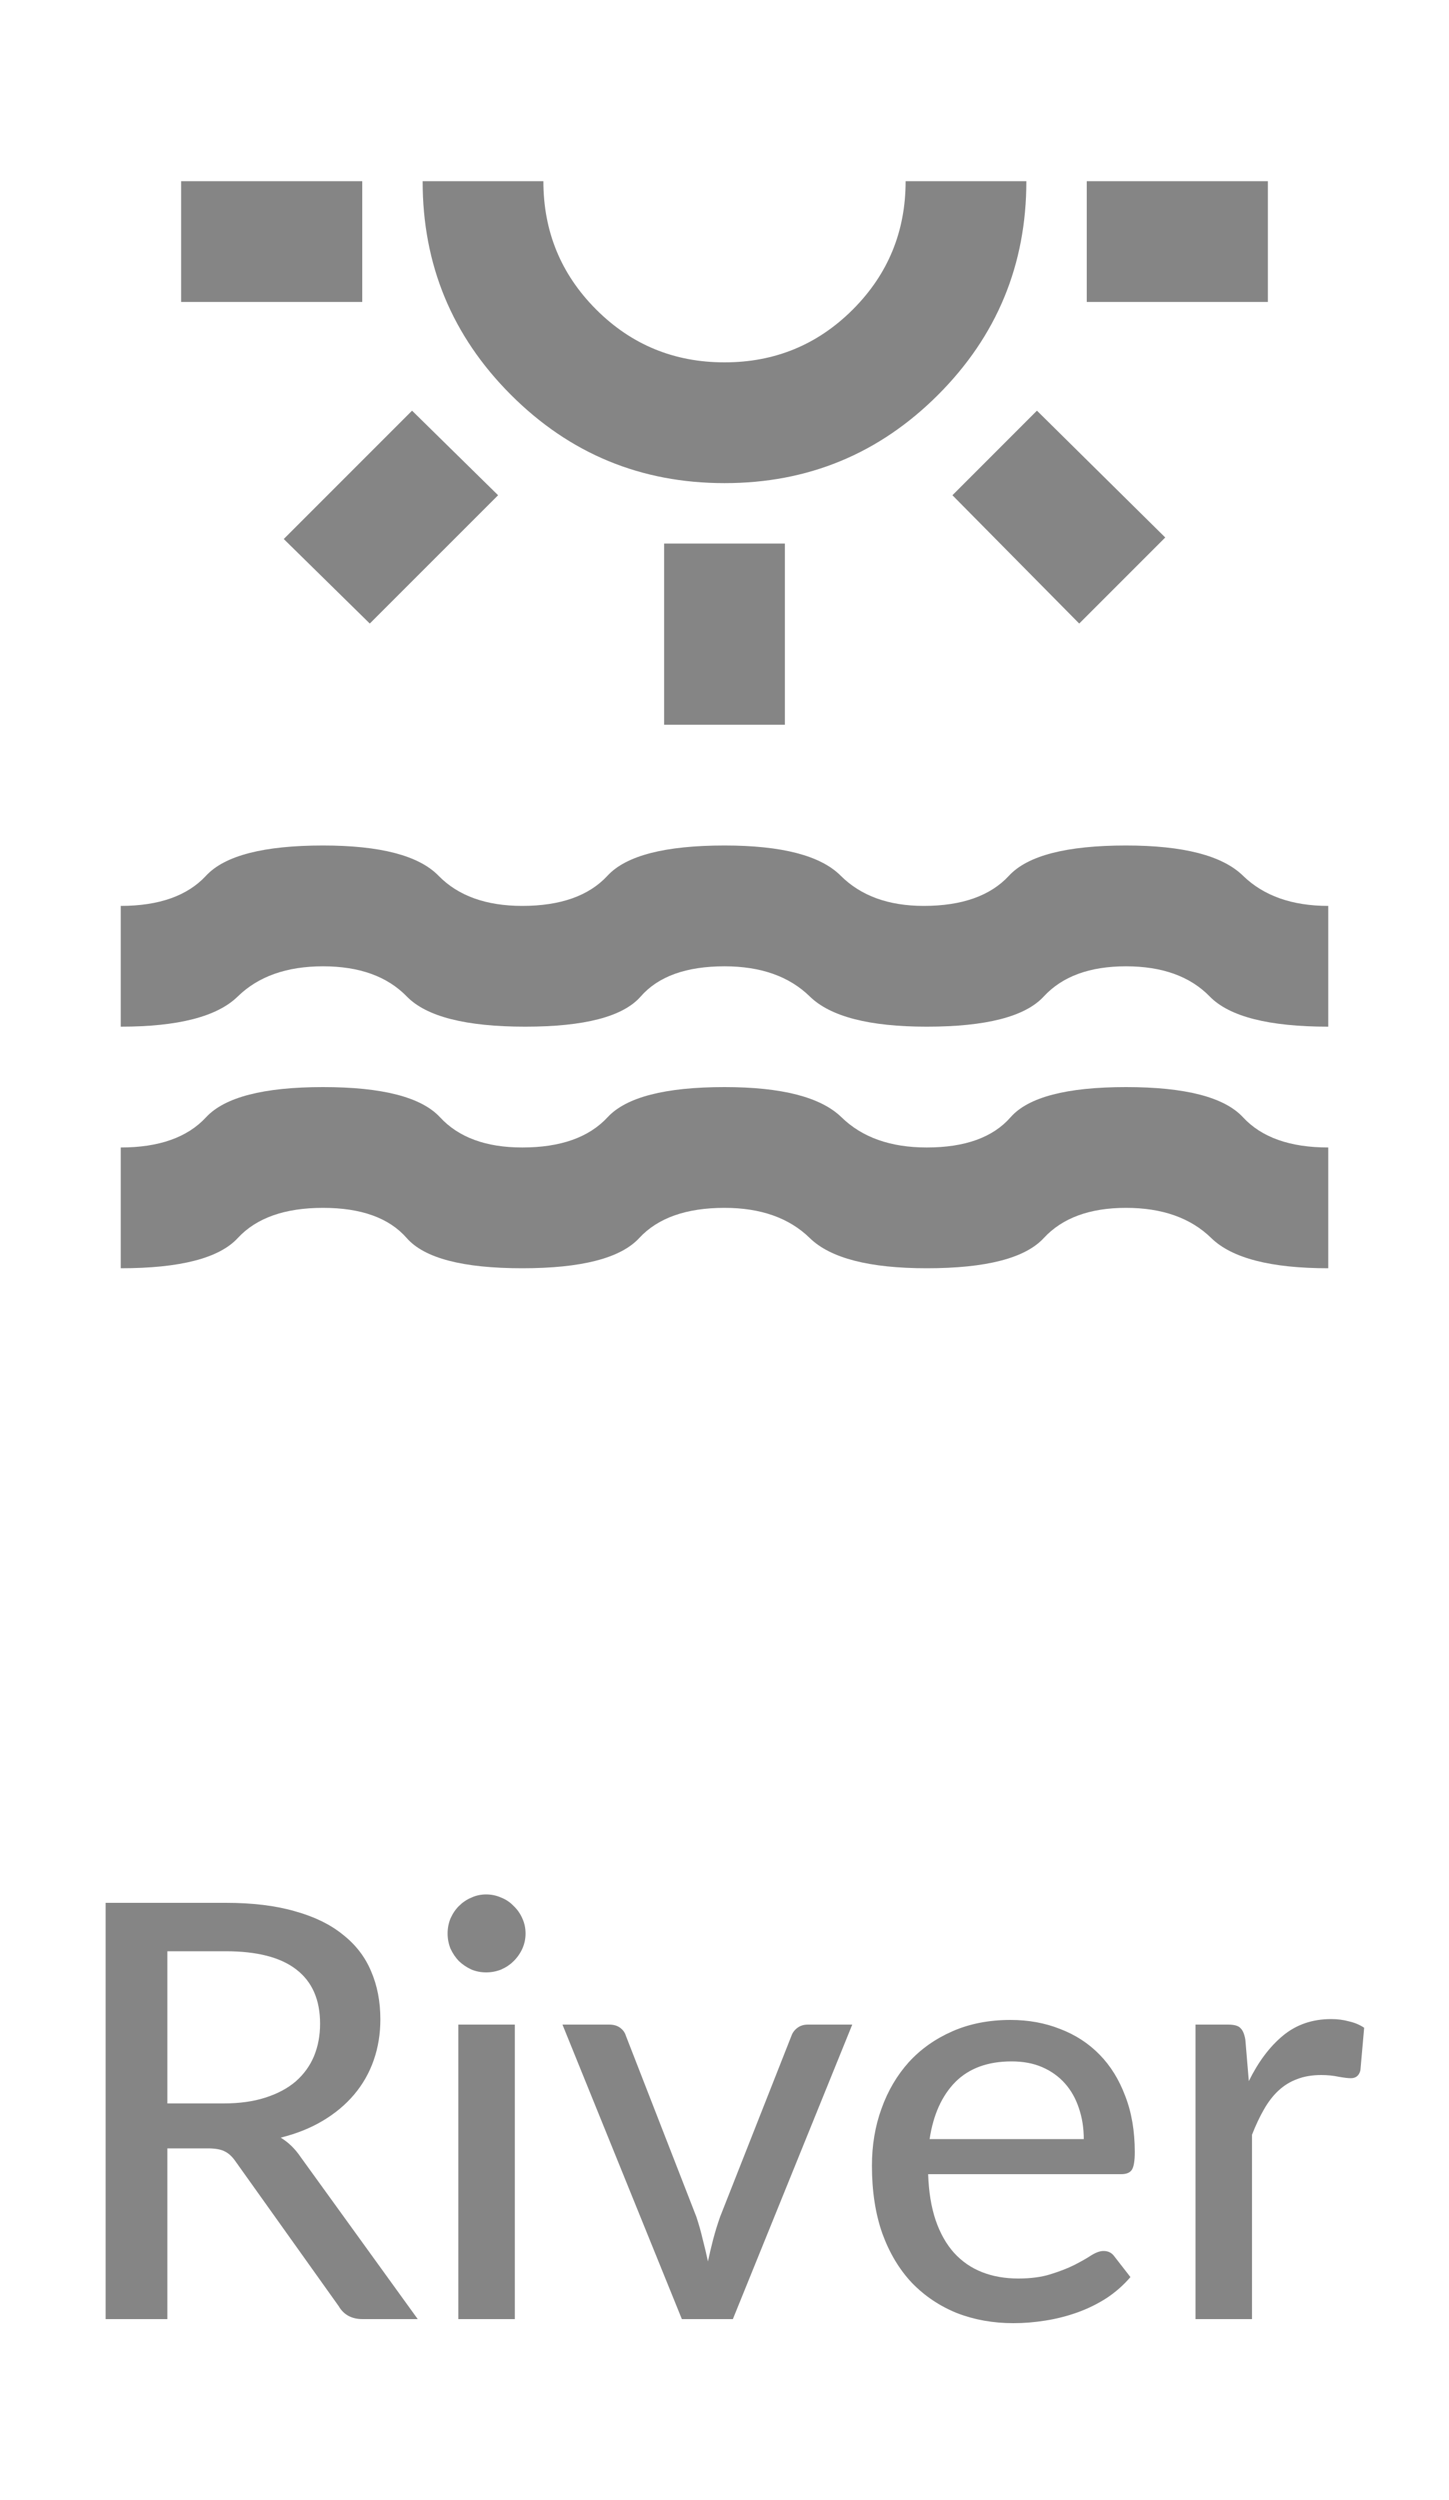 <svg width="40" height="69" viewBox="0 0 40 69" fill="none" xmlns="http://www.w3.org/2000/svg">
<path d="M5 8.333V5H10V8.333H5ZM10.208 17.208L7.833 14.875L11.375 11.333L13.75 13.667L10.208 17.208ZM20 13.333C17.694 13.333 15.729 12.521 14.103 10.895C12.478 9.269 11.665 7.304 11.667 5H15C15 6.389 15.486 7.569 16.458 8.542C17.43 9.514 18.611 10 20 10C21.389 10 22.569 9.514 23.542 8.542C24.514 7.569 25 6.389 25 5H28.333C28.333 7.306 27.52 9.271 25.895 10.897C24.269 12.522 22.304 13.334 20 13.333ZM18.333 20V15H21.667V20H18.333ZM29.792 17.208L26.292 13.667L28.625 11.333L32.167 14.833L29.792 17.208ZM30 8.333V5H35V8.333H30ZM3.333 35V31.667C4.389 31.667 5.174 31.389 5.688 30.833C6.203 30.278 7.279 30 8.917 30C10.556 30 11.632 30.278 12.147 30.833C12.661 31.389 13.418 31.667 14.417 31.667C15.472 31.667 16.257 31.389 16.772 30.833C17.286 30.278 18.362 30 20 30C21.583 30 22.66 30.278 23.23 30.833C23.8 31.389 24.584 31.667 25.583 31.667C26.639 31.667 27.41 31.389 27.897 30.833C28.383 30.278 29.445 30 31.083 30C32.722 30 33.799 30.278 34.313 30.833C34.828 31.389 35.612 31.667 36.667 31.667V35C35.083 35 34.007 34.722 33.438 34.167C32.869 33.611 32.084 33.333 31.083 33.333C30.083 33.333 29.327 33.611 28.813 34.167C28.3 34.722 27.223 35 25.583 35C24 35 22.924 34.722 22.355 34.167C21.786 33.611 21.001 33.333 20 33.333C18.944 33.333 18.159 33.611 17.645 34.167C17.131 34.722 16.054 35 14.417 35C12.778 35 11.715 34.722 11.228 34.167C10.742 33.611 9.971 33.333 8.917 33.333C7.861 33.333 7.077 33.611 6.563 34.167C6.05 34.722 4.973 35 3.333 35ZM3.333 28.333V25C4.389 25 5.174 24.722 5.688 24.167C6.203 23.611 7.279 23.333 8.917 23.333C10.5 23.333 11.563 23.611 12.105 24.167C12.647 24.722 13.418 25 14.417 25C15.472 25 16.257 24.722 16.77 24.167C17.283 23.611 18.36 23.333 20 23.333C21.583 23.333 22.653 23.611 23.208 24.167C23.764 24.722 24.528 25 25.5 25C26.555 25 27.34 24.722 27.853 24.167C28.367 23.611 29.443 23.333 31.083 23.333C32.667 23.333 33.743 23.611 34.313 24.167C34.883 24.722 35.668 25 36.667 25V28.333C35.028 28.333 33.937 28.056 33.395 27.5C32.853 26.944 32.082 26.667 31.083 26.667C30.083 26.667 29.327 26.944 28.813 27.5C28.3 28.056 27.223 28.333 25.583 28.333C24 28.333 22.924 28.056 22.355 27.5C21.786 26.944 21.001 26.667 20 26.667C18.944 26.667 18.173 26.944 17.687 27.5C17.2 28.056 16.138 28.333 14.5 28.333C12.861 28.333 11.771 28.056 11.23 27.5C10.689 26.944 9.918 26.667 8.917 26.667C7.917 26.667 7.132 26.944 6.563 27.5C5.994 28.056 4.918 28.333 3.333 28.333Z" fill="#858585"/>
<path d="M6.172 58.048C6.609 58.048 6.993 57.995 7.324 57.888C7.66 57.781 7.94 57.632 8.164 57.44C8.388 57.243 8.556 57.011 8.668 56.744C8.78 56.472 8.836 56.173 8.836 55.848C8.836 55.187 8.617 54.688 8.18 54.352C7.748 54.016 7.097 53.848 6.228 53.848H4.62V58.048H6.172ZM11.532 64H10.012C9.708 64 9.487 63.88 9.348 63.64L6.508 59.656C6.417 59.523 6.319 59.429 6.212 59.376C6.105 59.317 5.945 59.288 5.732 59.288H4.62V64H2.916V52.512H6.228C6.969 52.512 7.607 52.589 8.14 52.744C8.679 52.893 9.121 53.109 9.468 53.392C9.82 53.669 10.079 54.005 10.244 54.4C10.415 54.795 10.5 55.237 10.5 55.728C10.5 56.128 10.439 56.504 10.316 56.856C10.193 57.208 10.012 57.525 9.772 57.808C9.537 58.085 9.249 58.325 8.908 58.528C8.567 58.731 8.18 58.885 7.748 58.992C7.961 59.12 8.145 59.299 8.3 59.528L11.532 64ZM14.212 55.872V64H12.652V55.872H14.212ZM14.508 53.36C14.508 53.504 14.479 53.643 14.42 53.776C14.362 53.904 14.282 54.019 14.18 54.12C14.084 54.216 13.97 54.293 13.836 54.352C13.703 54.405 13.564 54.432 13.42 54.432C13.276 54.432 13.14 54.405 13.012 54.352C12.884 54.293 12.77 54.216 12.668 54.12C12.572 54.019 12.495 53.904 12.436 53.776C12.383 53.643 12.356 53.504 12.356 53.36C12.356 53.211 12.383 53.072 12.436 52.944C12.495 52.811 12.572 52.696 12.668 52.6C12.77 52.499 12.884 52.421 13.012 52.368C13.14 52.309 13.276 52.28 13.42 52.28C13.564 52.28 13.703 52.309 13.836 52.368C13.97 52.421 14.084 52.499 14.18 52.6C14.282 52.696 14.362 52.811 14.42 52.944C14.479 53.072 14.508 53.211 14.508 53.36ZM23.527 55.872L20.231 64H18.823L15.527 55.872H16.815C16.938 55.872 17.039 55.901 17.119 55.96C17.199 56.019 17.252 56.093 17.279 56.184L19.223 61.176C19.292 61.384 19.351 61.592 19.399 61.8C19.452 62.003 19.5 62.205 19.543 62.408C19.586 62.205 19.634 62.003 19.687 61.8C19.74 61.597 19.804 61.389 19.879 61.176L21.847 56.184C21.879 56.093 21.935 56.019 22.015 55.96C22.095 55.901 22.191 55.872 22.303 55.872H23.527ZM29.918 59.032C29.918 58.723 29.872 58.437 29.782 58.176C29.696 57.915 29.568 57.688 29.398 57.496C29.227 57.304 29.019 57.155 28.773 57.048C28.528 56.941 28.245 56.888 27.925 56.888C27.27 56.888 26.752 57.077 26.373 57.456C26 57.835 25.763 58.36 25.662 59.032H29.918ZM31.206 62.84C31.014 63.064 30.792 63.259 30.541 63.424C30.291 63.584 30.024 63.715 29.741 63.816C29.459 63.917 29.166 63.992 28.861 64.04C28.563 64.088 28.267 64.112 27.974 64.112C27.413 64.112 26.893 64.019 26.413 63.832C25.939 63.64 25.526 63.363 25.174 63C24.827 62.632 24.555 62.179 24.358 61.64C24.166 61.096 24.07 60.472 24.07 59.768C24.07 59.203 24.157 58.677 24.334 58.192C24.509 57.701 24.76 57.275 25.085 56.912C25.416 56.549 25.819 56.264 26.294 56.056C26.768 55.848 27.302 55.744 27.893 55.744C28.39 55.744 28.846 55.827 29.262 55.992C29.683 56.152 30.046 56.387 30.349 56.696C30.654 57.005 30.891 57.387 31.061 57.84C31.238 58.293 31.326 58.811 31.326 59.392C31.326 59.632 31.299 59.795 31.245 59.88C31.192 59.96 31.093 60 30.95 60H25.622C25.637 60.485 25.707 60.909 25.829 61.272C25.952 61.629 26.12 61.928 26.334 62.168C26.552 62.408 26.811 62.587 27.11 62.704C27.408 62.821 27.741 62.88 28.11 62.88C28.456 62.88 28.755 62.84 29.006 62.76C29.262 62.68 29.48 62.595 29.662 62.504C29.848 62.408 30.003 62.32 30.125 62.24C30.253 62.16 30.366 62.12 30.462 62.12C30.59 62.12 30.688 62.168 30.758 62.264L31.206 62.84ZM34.474 57.432C34.736 56.899 35.05 56.48 35.418 56.176C35.786 55.872 36.229 55.72 36.746 55.72C36.922 55.72 37.088 55.741 37.242 55.784C37.402 55.821 37.541 55.88 37.658 55.96L37.554 57.136C37.517 57.28 37.429 57.352 37.29 57.352C37.216 57.352 37.104 57.339 36.954 57.312C36.805 57.28 36.645 57.264 36.474 57.264C36.224 57.264 36.002 57.301 35.81 57.376C35.618 57.445 35.445 57.552 35.29 57.696C35.141 57.835 35.008 58.008 34.89 58.216C34.773 58.419 34.664 58.651 34.562 58.912V64H33.002V55.872H33.898C34.069 55.872 34.184 55.904 34.242 55.968C34.306 56.027 34.352 56.133 34.378 56.288L34.474 57.432Z" fill="#858585"/>
</svg>